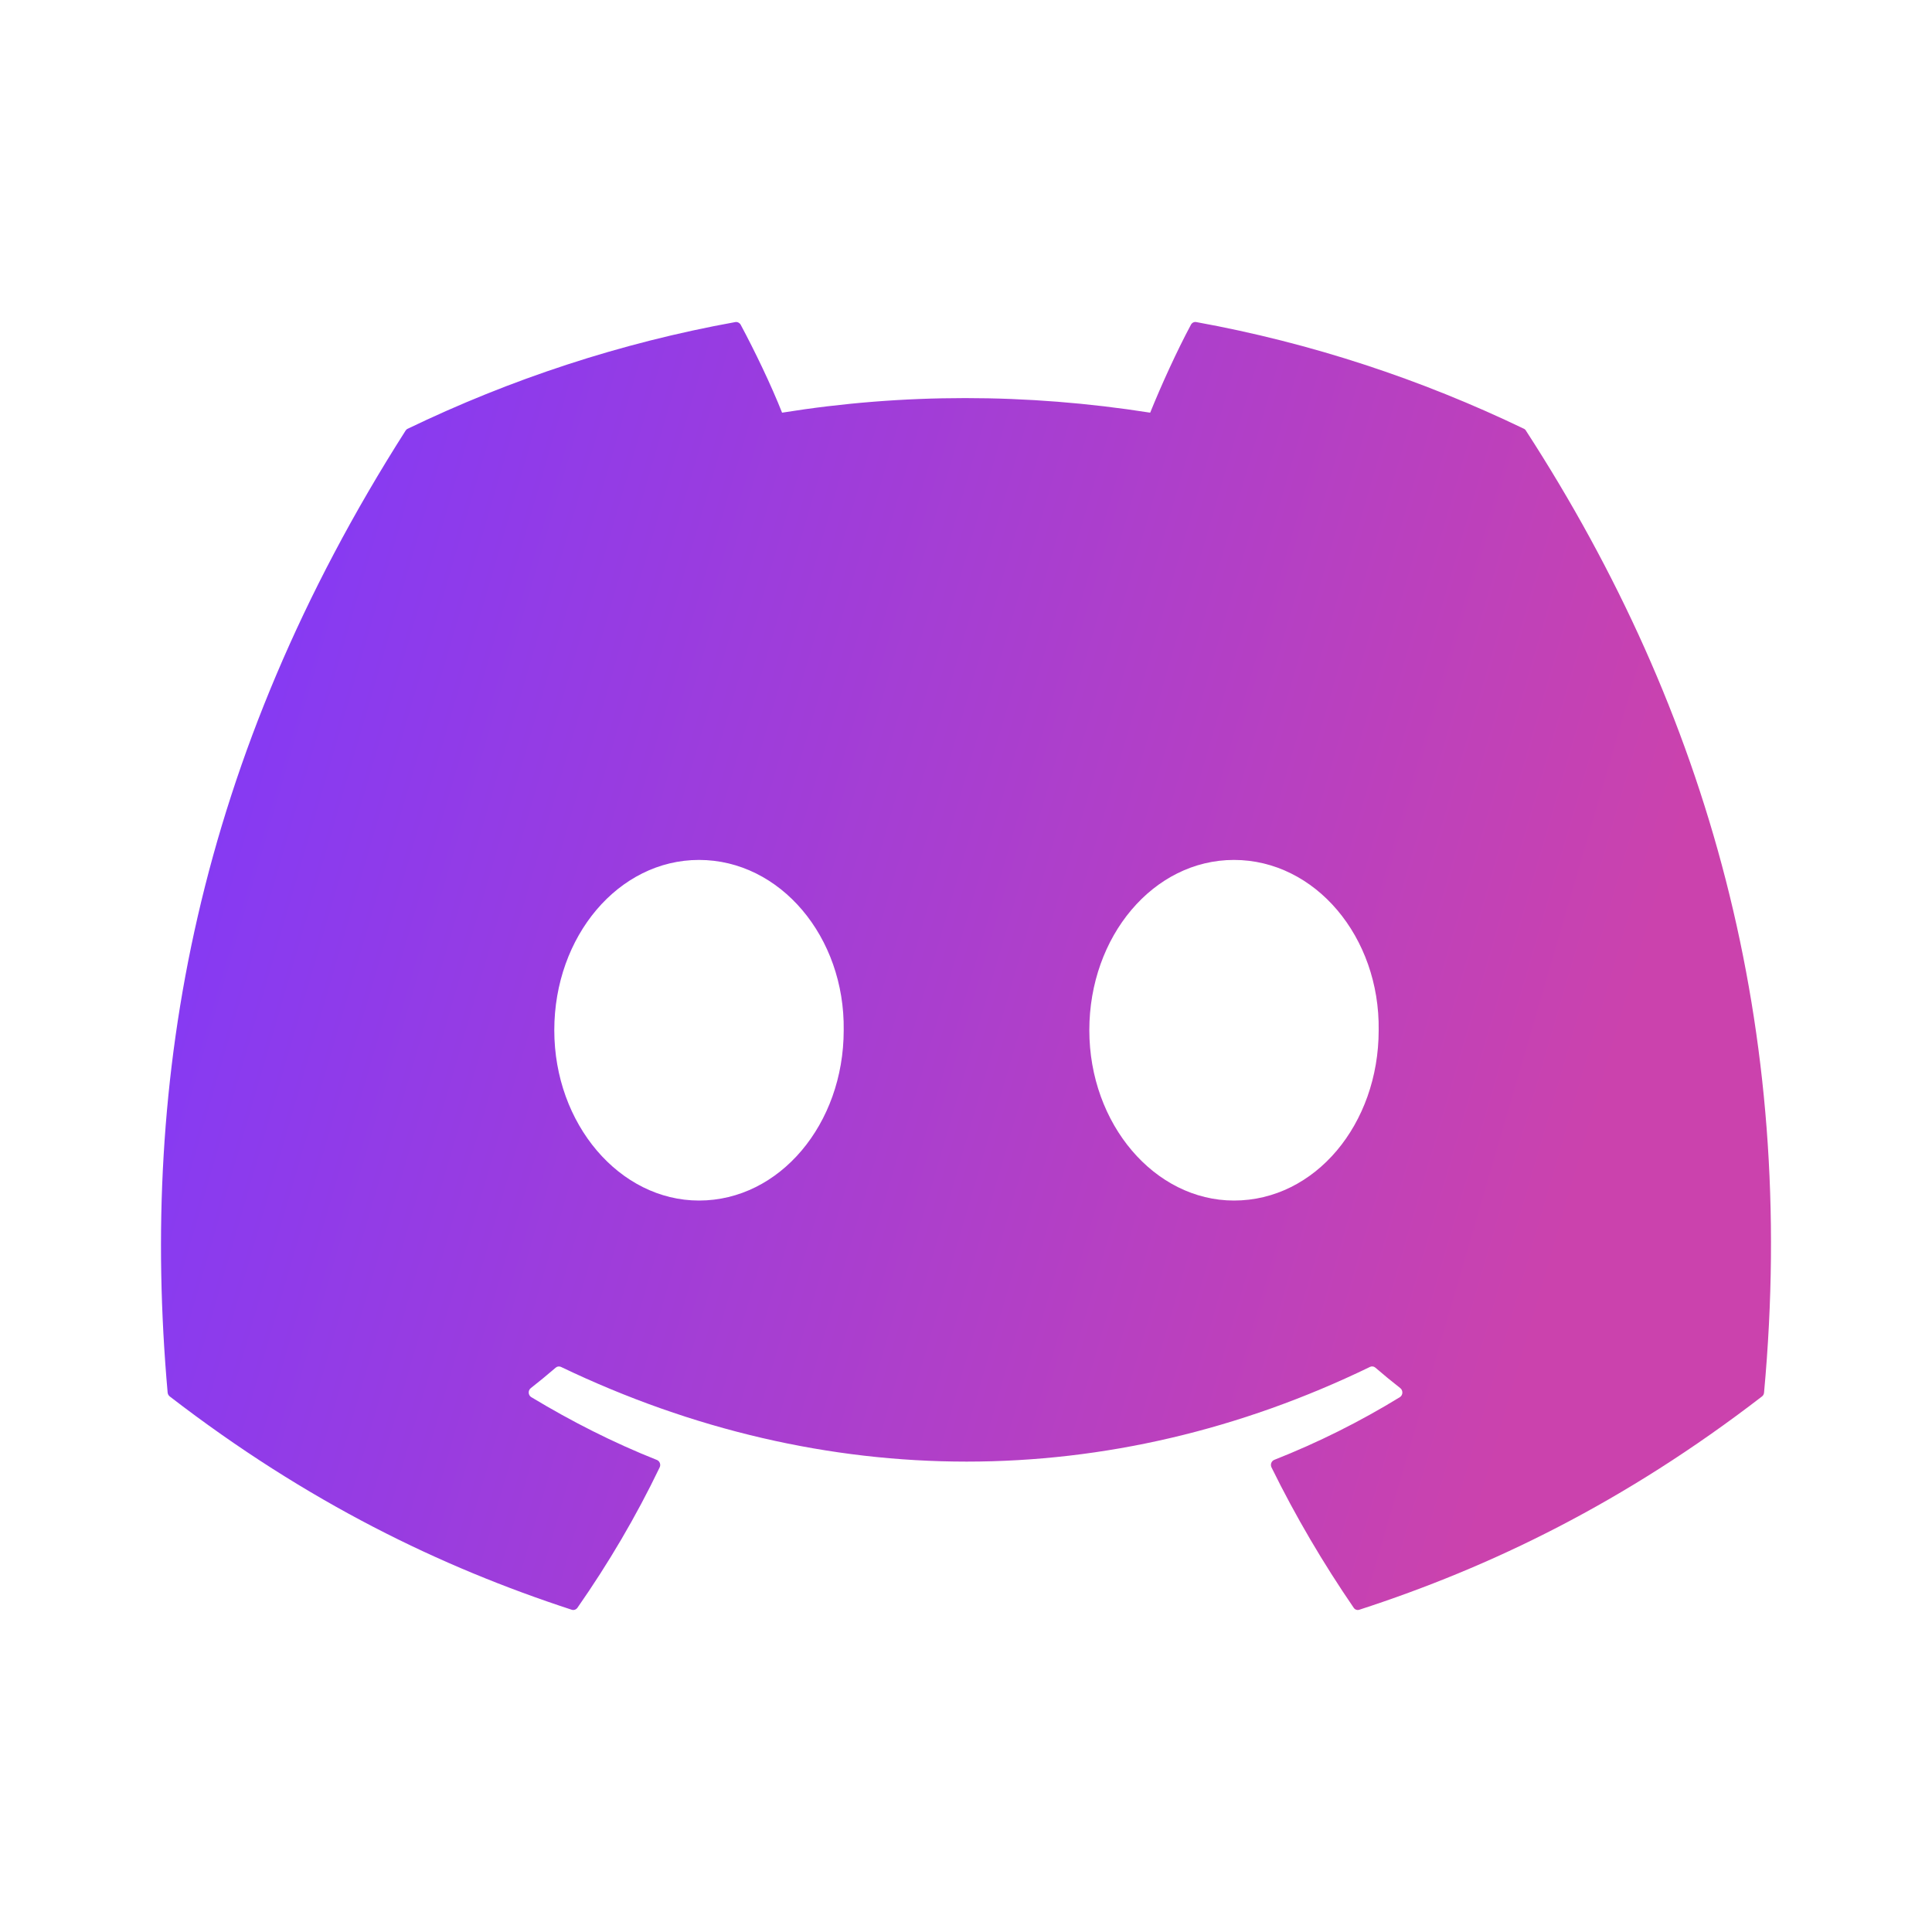 <svg width="30" height="30" viewBox="0 0 30 30" fill="none" xmlns="http://www.w3.org/2000/svg">
<path d="M23.664 6.658C22.07 5.891 20.361 5.325 18.575 5.001C18.542 4.995 18.51 5.011 18.493 5.042C18.273 5.452 18.03 5.987 17.86 6.408C15.938 6.106 14.026 6.106 12.144 6.408C11.974 5.978 11.721 5.452 11.501 5.042C11.484 5.012 11.451 4.996 11.419 5.001C9.633 5.324 7.925 5.889 6.33 6.658C6.316 6.664 6.305 6.675 6.297 6.688C3.056 11.77 2.168 16.727 2.603 21.623C2.605 21.647 2.618 21.67 2.636 21.684C4.774 23.332 6.846 24.333 8.878 24.996C8.911 25.007 8.945 24.994 8.966 24.966C9.447 24.277 9.876 23.55 10.243 22.786C10.265 22.741 10.244 22.688 10.2 22.67C9.52 22.4 8.872 22.07 8.25 21.695C8.2 21.665 8.196 21.591 8.242 21.555C8.373 21.452 8.504 21.345 8.629 21.237C8.652 21.217 8.683 21.213 8.71 21.225C12.801 23.186 17.231 23.186 21.274 21.225C21.3 21.212 21.332 21.216 21.356 21.236C21.481 21.344 21.612 21.452 21.744 21.555C21.789 21.591 21.786 21.665 21.737 21.695C21.114 22.077 20.467 22.4 19.786 22.669C19.742 22.687 19.722 22.741 19.744 22.786C20.119 23.549 20.548 24.276 21.02 24.965C21.039 24.994 21.075 25.007 21.107 24.996C23.15 24.333 25.221 23.332 27.36 21.684C27.379 21.67 27.39 21.648 27.392 21.624C27.914 15.964 26.519 11.047 23.696 6.689C23.689 6.675 23.677 6.664 23.664 6.658ZM10.854 18.642C9.622 18.642 8.607 17.455 8.607 15.997C8.607 14.54 9.603 13.353 10.854 13.353C12.116 13.353 13.121 14.55 13.101 15.997C13.101 17.455 12.106 18.642 10.854 18.642ZM19.161 18.642C17.93 18.642 16.915 17.455 16.915 15.997C16.915 14.54 17.91 13.353 19.161 13.353C20.423 13.353 21.428 14.55 21.408 15.997C21.408 17.455 20.423 18.642 19.161 18.642Z" fill="url(#paint0_linear_116_3054)"/>
<defs>
<linearGradient id="paint0_linear_116_3054" x1="2.5" y1="3.333" x2="26.877" y2="10.446" gradientUnits="userSpaceOnUse">
<stop stop-color="#7B39FE"/>
<stop offset="1" stop-color="#CB42AD"/>
</linearGradient>
</defs>
</svg>
